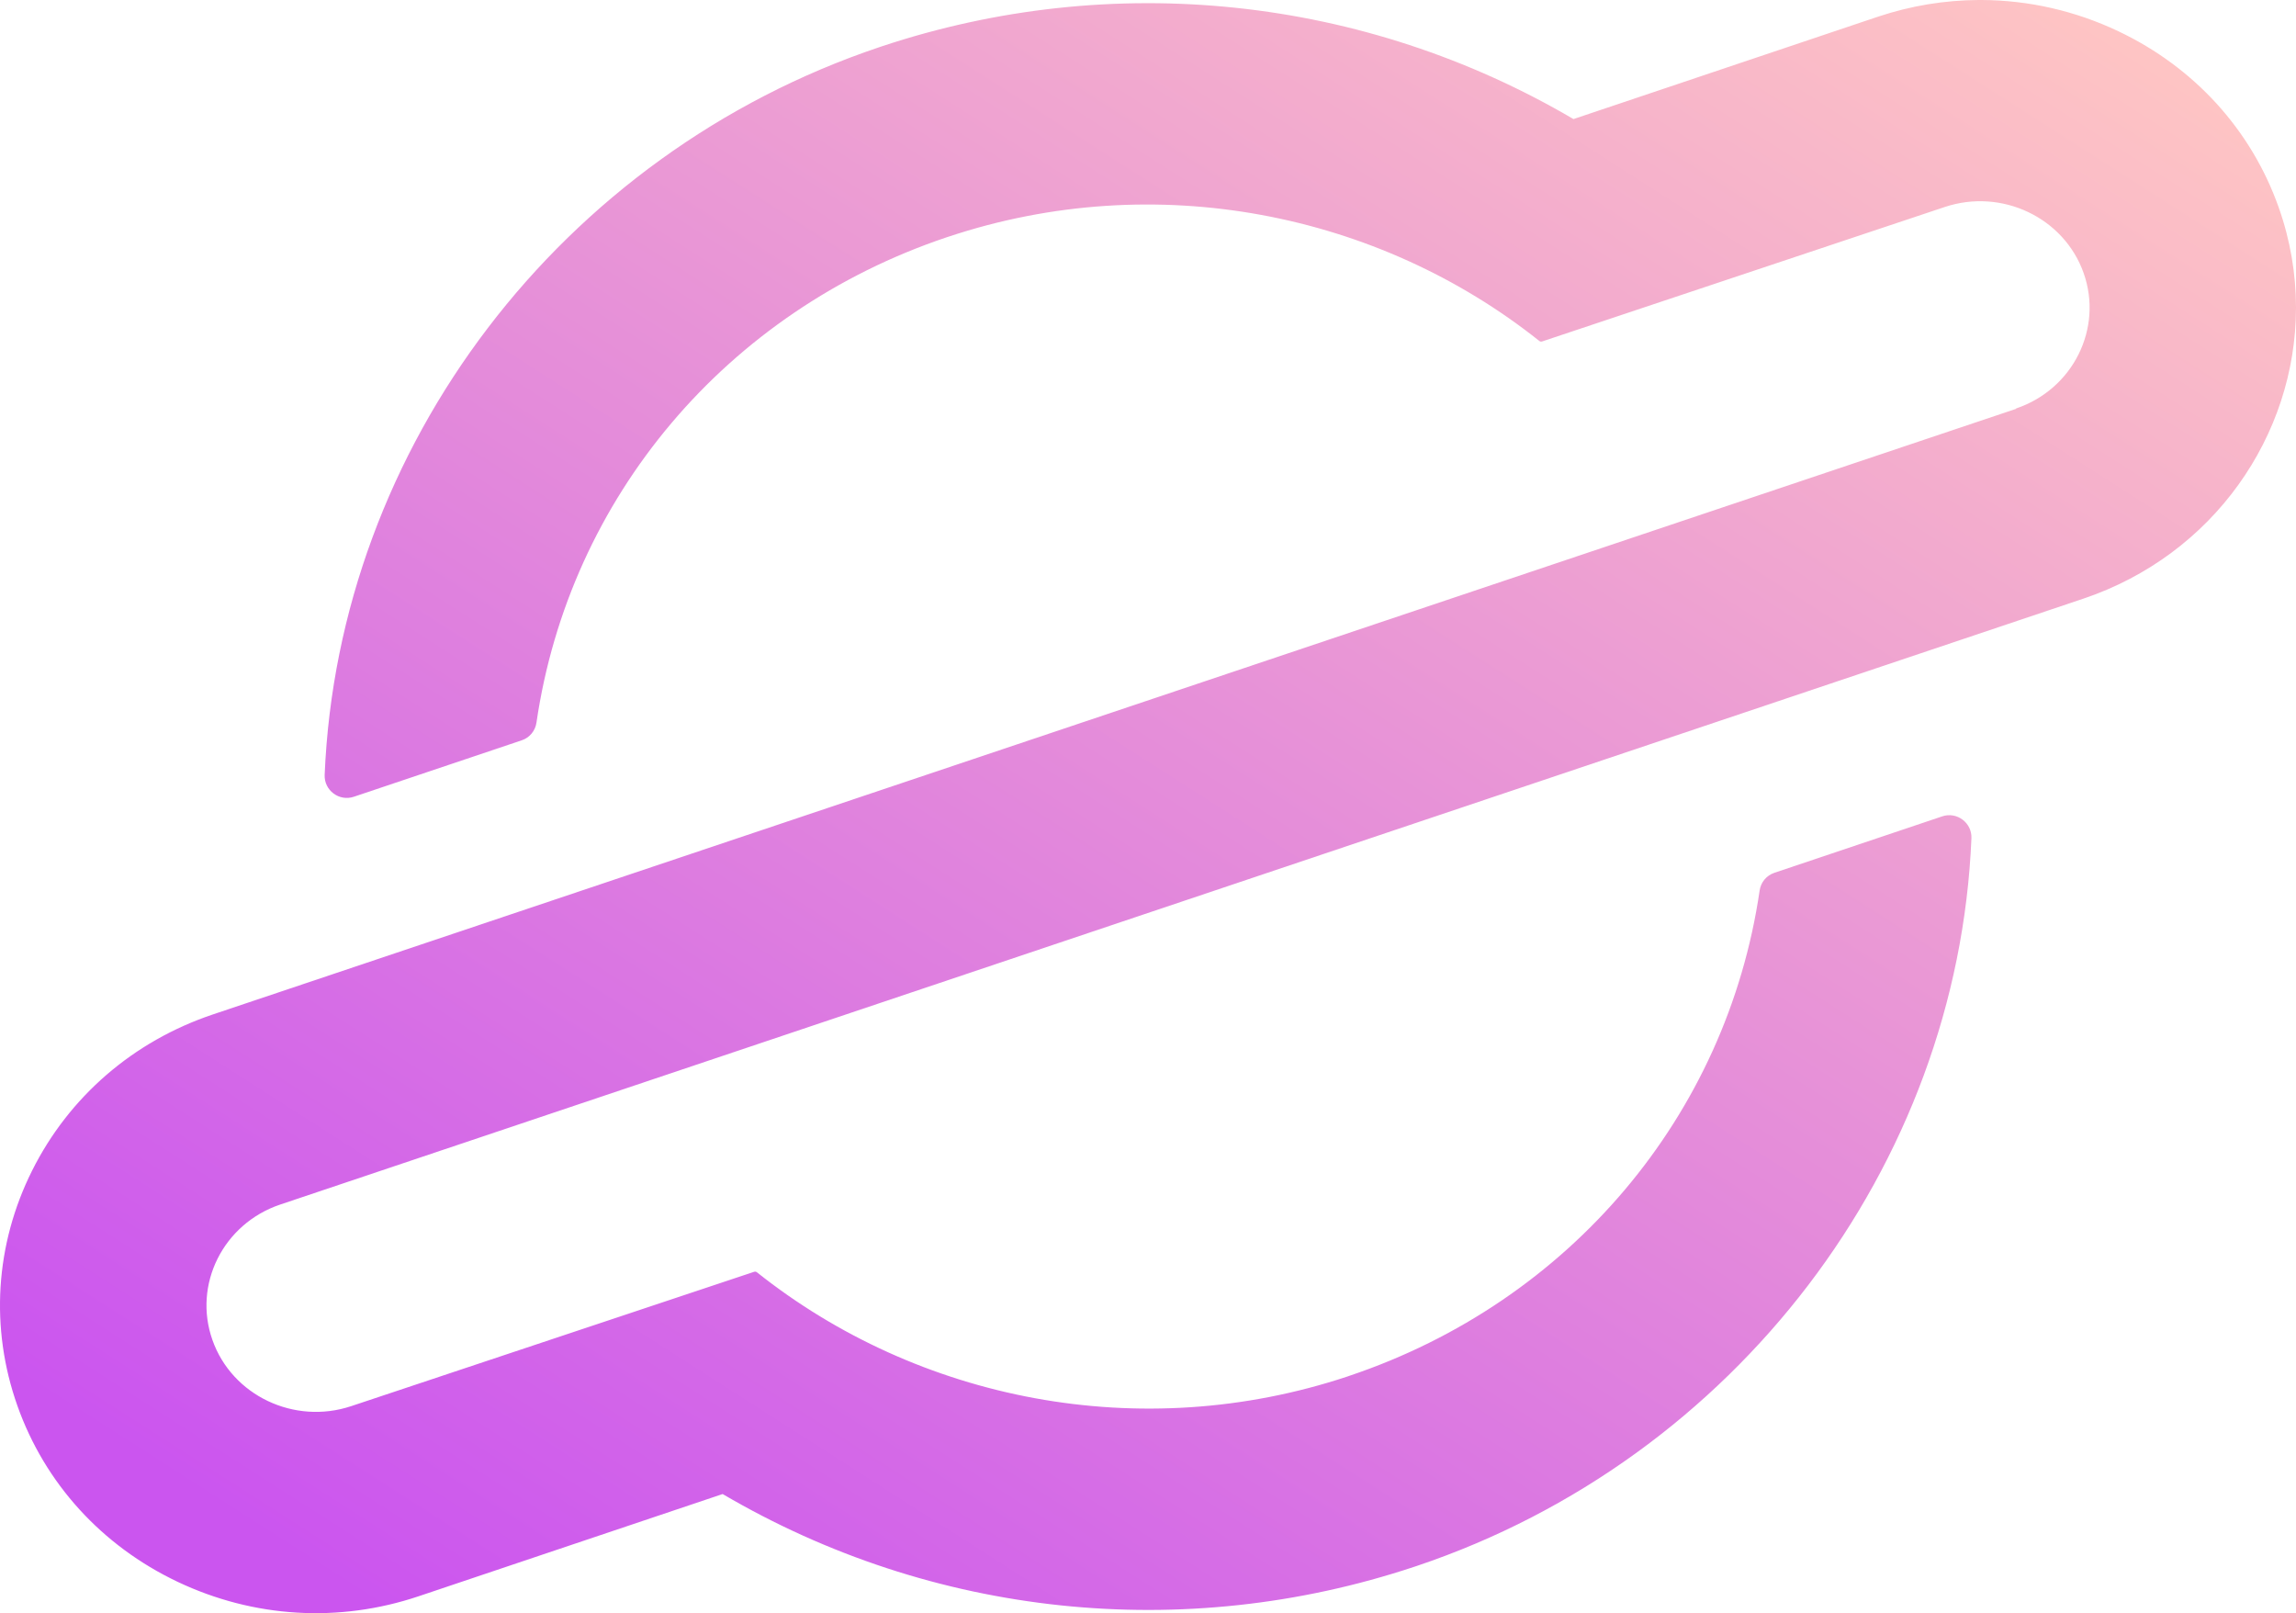 <svg width="121" height="85" viewBox="0 0 121 85" fill="none" xmlns="http://www.w3.org/2000/svg">
<path fill-rule="evenodd" clip-rule="evenodd" d="M104.263 0C102.489 0.011 100.711 0.3 98.985 0.875C98.967 0.881 98.951 0.886 98.933 0.892L82.922 6.274C71.878 -0.208 58.634 -1.604 46.467 2.443C46.424 2.458 46.378 2.474 46.334 2.488C29.577 8.121 17.833 23.527 17.11 40.825C17.075 41.644 17.873 42.243 18.65 41.981L27.495 39.008C27.908 38.87 28.208 38.511 28.271 38.08C30.007 26.202 38.288 16.404 49.883 12.505C49.917 12.495 49.948 12.484 49.982 12.473C60.908 8.837 72.641 11.215 81.125 17.967C81.165 17.999 81.219 18.009 81.268 17.992L102.48 10.91L102.498 10.904C105.498 9.907 108.773 11.466 109.808 14.386C110.843 17.312 109.244 20.514 106.243 21.525L106.249 21.542L11.218 53.452C7.023 54.862 3.64 57.785 1.691 61.683C-0.256 65.58 -0.532 69.978 0.915 74.066C2.362 78.153 5.362 81.45 9.362 83.348C13.362 85.246 17.863 85.522 22.072 84.105L38.083 78.722C49.126 85.205 62.369 86.602 74.535 82.554C74.579 82.538 74.625 82.523 74.668 82.51C91.427 76.876 103.172 61.469 103.895 44.172C103.929 43.353 103.132 42.754 102.355 43.015L93.509 45.989C93.097 46.127 92.797 46.486 92.734 46.917C90.996 58.794 82.716 68.593 71.121 72.49C71.088 72.501 71.056 72.513 71.023 72.525C60.098 76.157 48.372 73.783 39.889 67.037C39.848 67.005 39.795 66.995 39.746 67.011L18.524 74.086C18.524 74.086 18.513 74.09 18.506 74.092C15.507 75.089 12.23 73.531 11.197 70.611C10.16 67.684 11.761 64.481 14.766 63.469L109.787 31.546C116.657 29.236 120.984 22.953 121 16.239V16.181C120.997 14.438 120.704 12.668 120.089 10.93C118.641 6.843 115.641 3.546 111.641 1.648C109.358 0.565 106.908 0.013 104.446 0H104.263Z" fill="url(#paint0_linear_1025_1552)"/>
<defs>
<linearGradient id="paint0_linear_1025_1552" x1="53.355" y1="-35.246" x2="-10.931" y2="65.212" gradientUnits="userSpaceOnUse">
<stop stop-color="#FEC4C4"/>
<stop offset="1" stop-color="#CB55EF"/>
</linearGradient>
</defs>
</svg>
